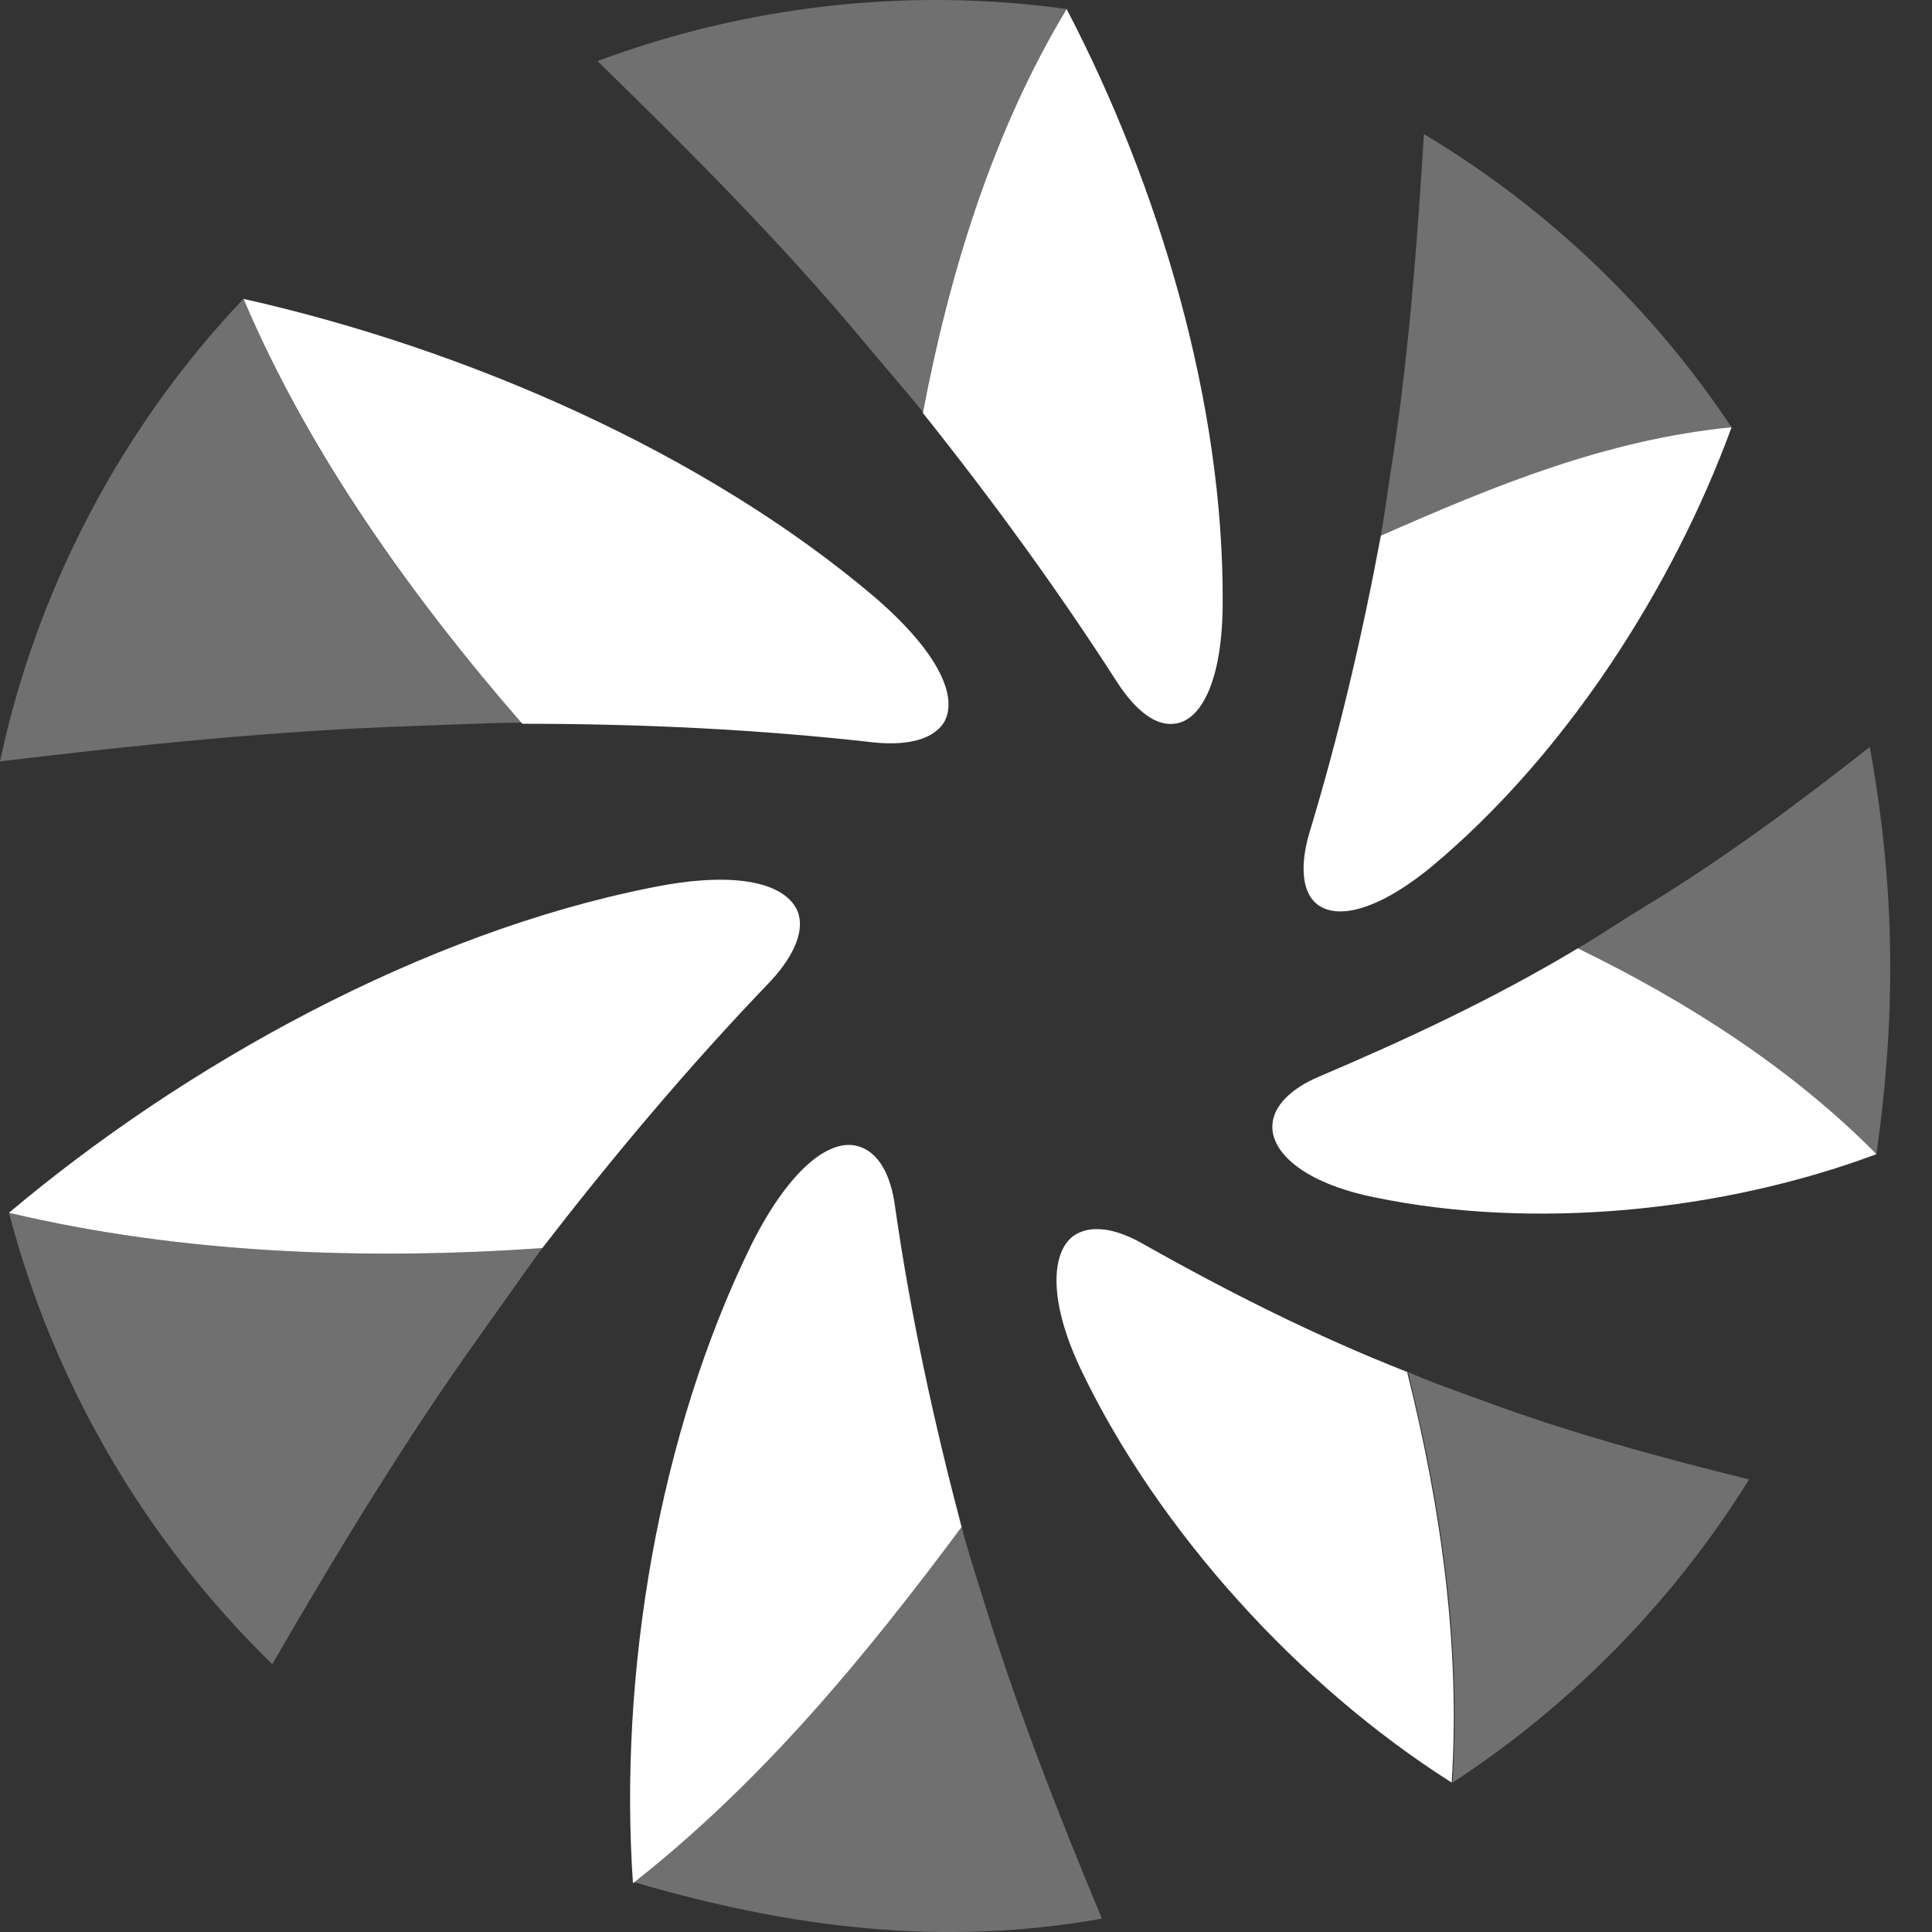 <svg width="34" height="34" viewBox="0 0 34 34" fill="none" xmlns="http://www.w3.org/2000/svg">
<rect x="0" y="0" width="34" height="34" fill="#333333" stroke="none"/>
<path d="M25.197 15.249C24.203 16.066 23.464 16.203 23.133 15.872C22.919 15.658 22.88 15.229 23.035 14.684C23.561 12.951 23.97 11.199 24.301 9.427C26.287 8.551 28.273 7.733 30.473 7.519C29.441 10.342 27.552 13.282 25.197 15.249ZM24.184 21.07C22.938 20.817 22.354 20.272 22.393 19.785C22.412 19.474 22.704 19.162 23.21 18.948C24.768 18.286 26.306 17.566 27.767 16.689C29.694 17.624 31.544 18.812 33.023 20.311C30.317 21.323 26.988 21.654 24.184 21.07ZM19.044 24.146C18.44 22.9 18.499 22.044 18.888 21.752C19.161 21.557 19.589 21.596 20.076 21.869C21.595 22.725 23.133 23.504 24.768 24.146C24.768 24.146 24.768 24.146 24.768 24.166C25.352 26.502 25.703 28.956 25.547 31.37C22.841 29.657 20.387 26.931 19.044 24.146ZM13.222 21.907C13.904 20.544 14.624 20.019 15.111 20.175C15.442 20.272 15.675 20.642 15.753 21.245C16.026 23.154 16.435 25.023 16.922 26.872C15.228 29.15 13.417 31.351 11.139 33.142C10.886 29.462 11.587 25.237 13.222 21.907ZM11.47 15.619C13.008 15.307 13.845 15.56 14.04 16.047C14.157 16.358 14.001 16.787 13.573 17.254C12.132 18.753 10.808 20.33 9.542 21.966H9.523C6.427 22.18 3.195 22.063 0.158 21.343C3.253 18.734 7.44 16.417 11.47 15.619ZM15.403 10.517C16.552 11.51 16.863 12.289 16.61 12.717C16.435 12.99 16.026 13.126 15.403 13.068C13.339 12.834 11.275 12.737 9.192 12.737C7.225 10.478 5.434 7.967 4.285 5.26C8.199 6.137 12.405 7.967 15.403 10.517ZM21.517 10.595C21.517 11.997 21.127 12.698 20.66 12.737C20.348 12.776 19.998 12.523 19.667 12.017C18.616 10.381 17.467 8.804 16.24 7.266C16.707 4.813 17.467 2.32 18.771 0.159C20.407 3.294 21.536 7.11 21.517 10.595Z" fill="white"/>
<path fill-rule="evenodd" clip-rule="evenodd" d="M16.239 7.247C16.706 4.813 17.466 2.321 18.77 0.159C15.986 -0.23 13.124 0.101 10.515 1.075C12.111 2.632 13.688 4.209 15.11 5.903C15.276 6.104 15.453 6.313 15.629 6.519C15.844 6.772 16.056 7.021 16.239 7.247ZM25.059 2.36C24.943 4.229 24.806 6.079 24.534 7.909C24.501 8.112 24.469 8.332 24.436 8.552C24.391 8.859 24.346 9.167 24.3 9.428C26.286 8.552 28.272 7.734 30.472 7.52C29.09 5.437 27.24 3.665 25.059 2.36ZM32.905 13.146C31.639 14.139 30.335 15.113 28.952 15.95C28.776 16.056 28.592 16.173 28.409 16.29C28.187 16.432 27.967 16.573 27.765 16.69C29.692 17.624 31.542 18.812 33.022 20.311C33.372 17.838 33.353 15.619 32.905 13.146ZM26.108 24.653C27.627 25.217 29.204 25.646 30.781 26.035C29.477 28.138 27.685 29.988 25.563 31.37C25.719 28.956 25.368 26.502 24.784 24.166V24.146C25.108 24.292 25.512 24.438 25.884 24.572C25.961 24.599 26.036 24.626 26.108 24.653ZM19.392 33.765C18.652 31.993 17.951 30.201 17.387 28.41C17.346 28.279 17.303 28.142 17.26 28.004C17.135 27.609 17.006 27.199 16.919 26.853C15.226 29.131 13.415 31.331 11.156 33.122C13.882 33.92 16.55 34.271 19.392 33.765ZM8.472 23.466C7.148 25.315 5.94 27.301 4.792 29.287C2.533 27.087 0.937 24.322 0.158 21.343C3.195 22.064 6.427 22.181 9.523 21.966H9.542C9.344 22.235 9.124 22.546 8.905 22.857C8.758 23.064 8.612 23.271 8.472 23.466ZM0 13.399C2.434 13.107 4.887 12.854 7.301 12.776C7.506 12.769 7.72 12.761 7.936 12.752C8.378 12.735 8.824 12.717 9.19 12.717C7.204 10.478 5.432 7.966 4.283 5.26C2.122 7.538 0.643 10.381 0 13.399Z" fill="white" fill-opacity="0.3"/>
</svg>
